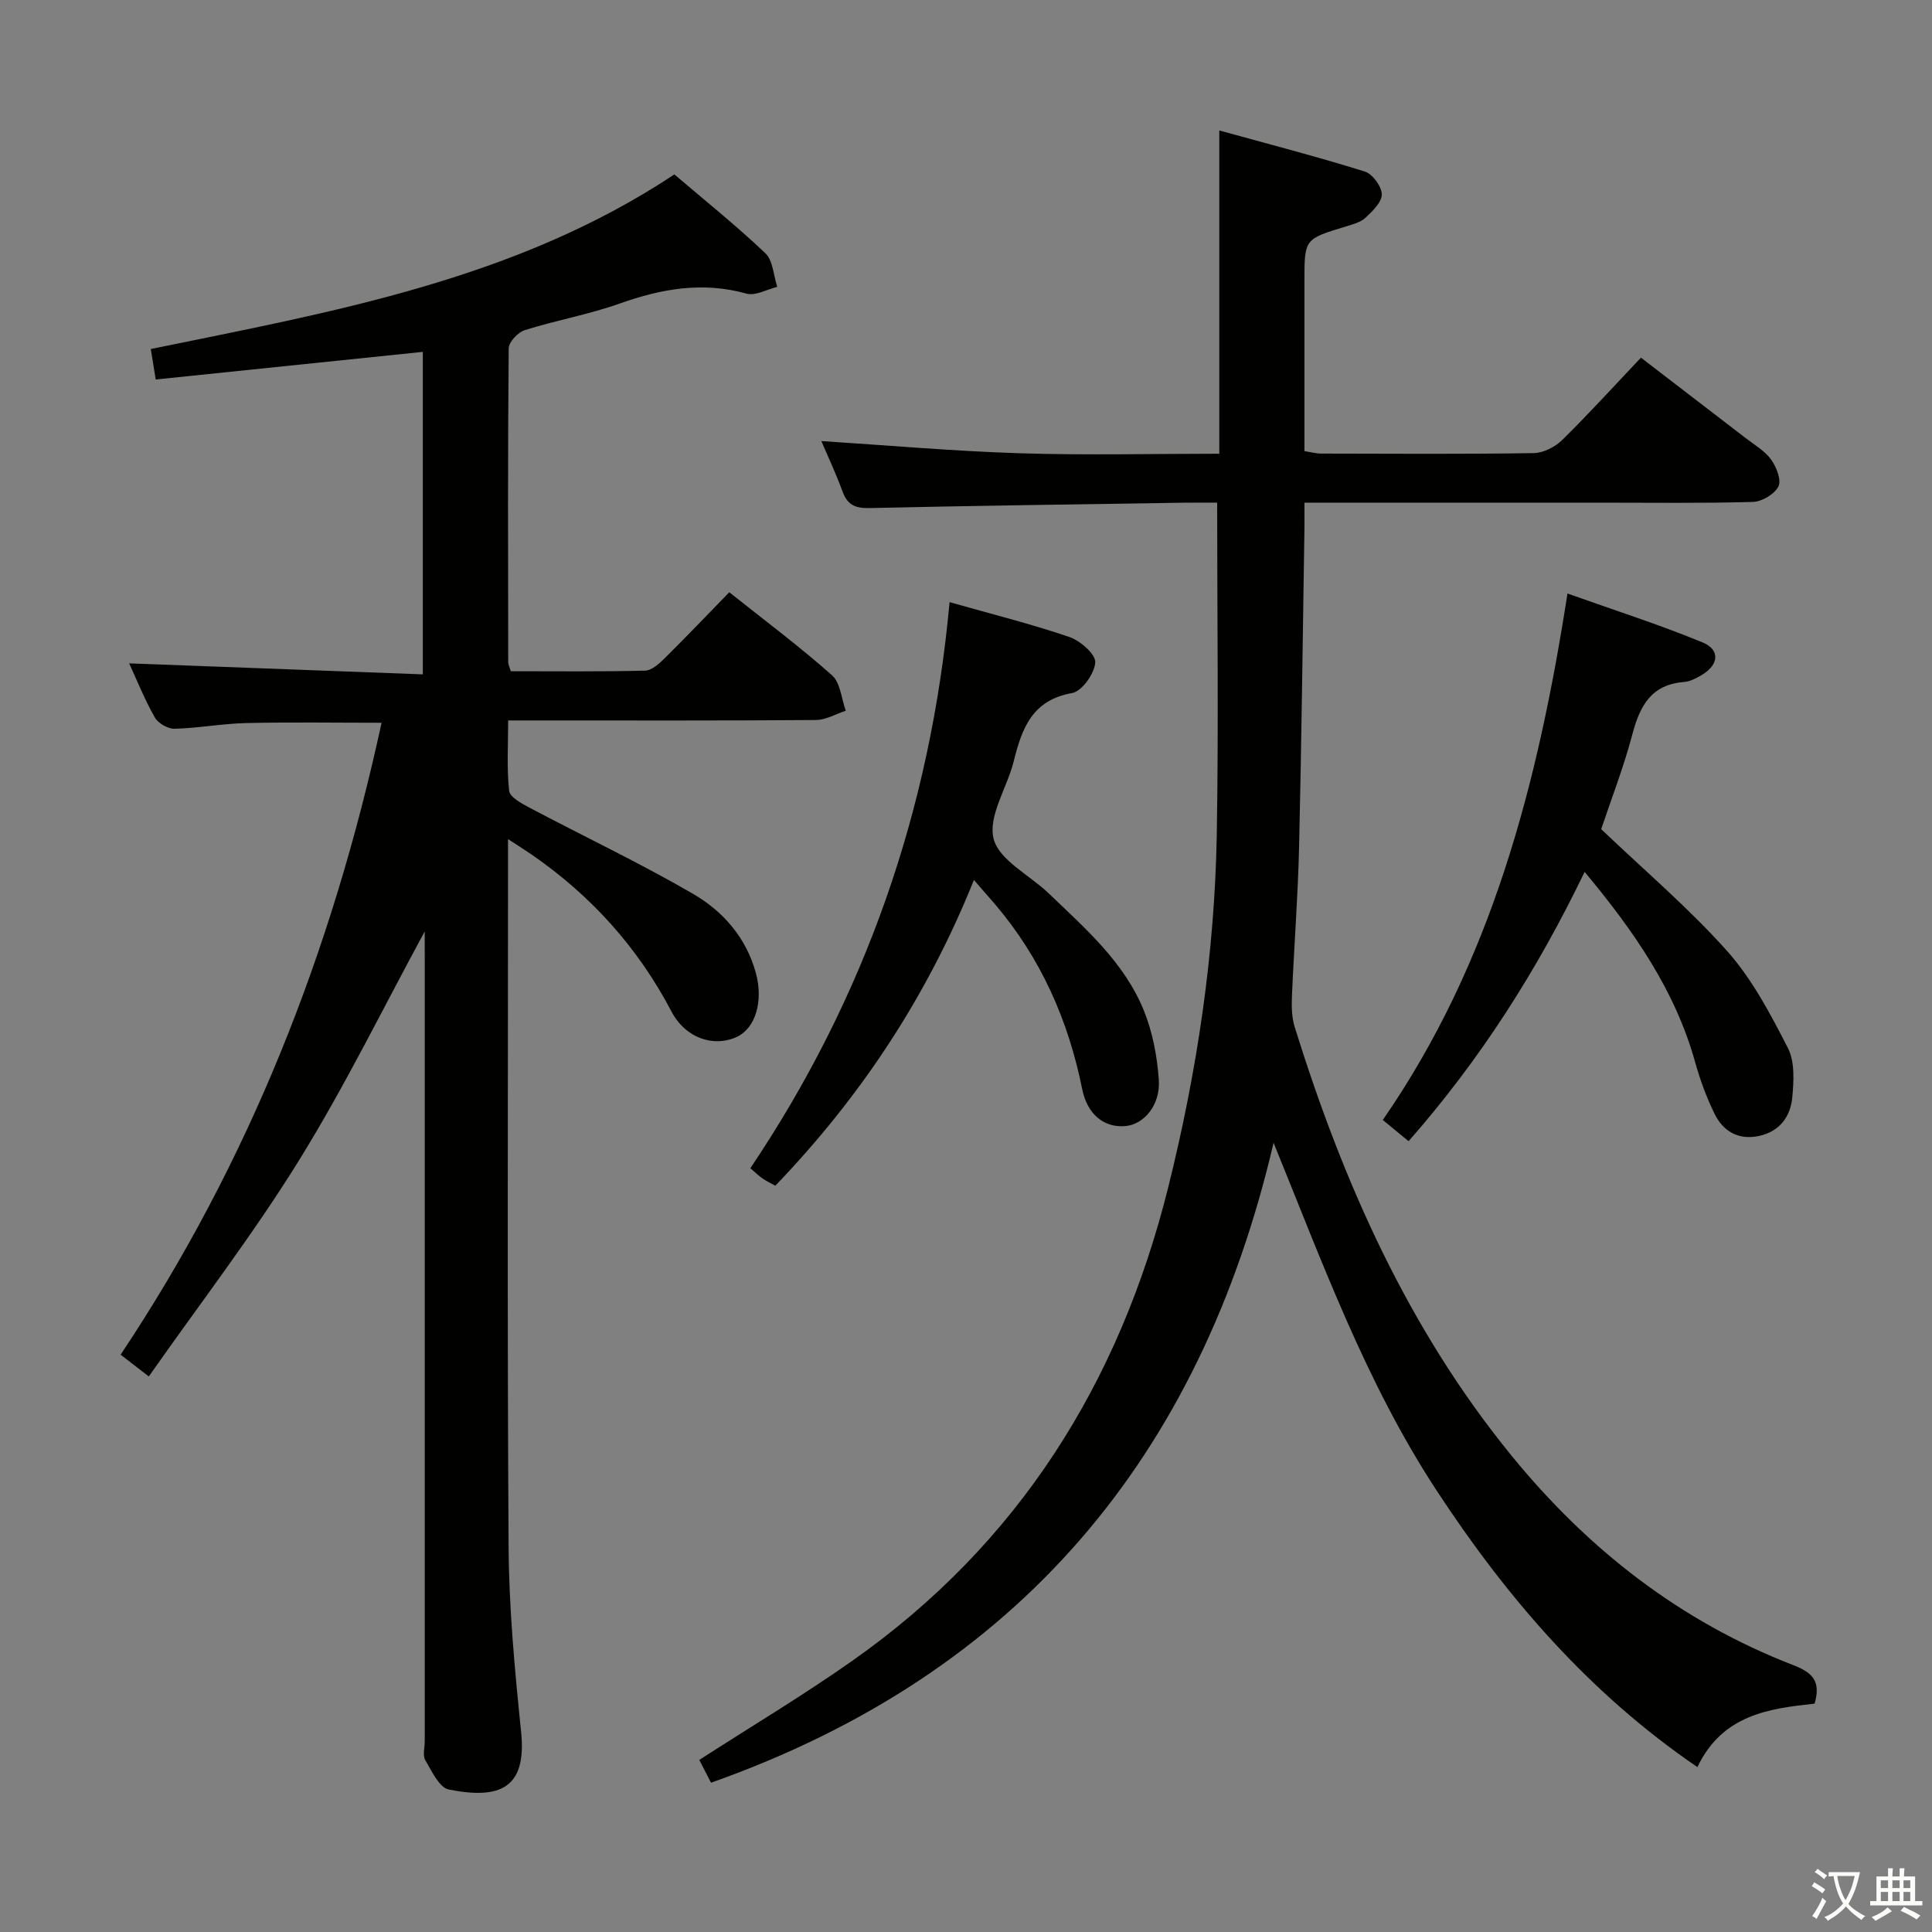 <svg enable-background="new 0 0 400 400" viewBox="0 0 400 400" xmlns="http://www.w3.org/2000/svg"><rect x="0" y="0" width="400" height="400" fill="#808080" stroke="none"/><path d="m377.9 391.2c-.2.3-.4.5-.6.8-.7-.6-1.4-1-2.2-1.5.2-.3.4-.5.5-.8.6.4 1.4.8 2.3 1.5zm-1.8 6.1c-.2-.2-.5-.4-.9-.6.4-.6.8-1.2 1.2-1.9s.7-1.3.9-1.9c.3.3.5.5.8.7-.7 1.3-1.4 2.6-2 3.7zm2.2-9c-.3.3-.5.5-.6.8-.6-.6-1.3-1.1-2-1.5.3-.3.5-.5.6-.7.6.5 1.3.9 2 1.4zm.3.2v-.9h2 4.5c-.3 1.3-.6 2.5-1 3.6s-.9 2.1-1.4 3c.4.5 1 1 1.6 1.4s1.2.8 1.9 1.1c-.3.2-.5.4-.8.8-.4-.3-1-.7-1.6-1.2s-1.2-1.1-1.6-1.6c-.5.6-1.1 1.1-1.7 1.6s-1.4.9-2.1 1.4c-.1-.3-.3-.5-.7-.8.6-.2 1.2-.5 1.9-1s1.4-1.1 2-1.8c-.5-.8-.9-1.6-1.2-2.5s-.6-2-.8-3.2c-.4.1-.7.1-1 .1zm2.5 2.7c.3 1 .7 1.7 1 2.2.3-.5.6-1.1 1-2s.6-1.9.9-3h-3.2-.4c.1.9.3 1.8.7 2.8z" fill="#fbfcfa"/><path d="m396.5 388.5v1.5 3.6h1.5v.9c-.4 0-1 0-1.7 0h-7.9c-.5 0-.9 0-1.2 0v-.9h1.3v-3.5c0-.7 0-1.2 0-1.6h2.4c0-.8 0-1.4 0-1.7h1c0 .3-.1.8-.1 1.7h1.5c0-.8 0-1.4 0-1.7h1c0 .3-.1.9-.1 1.7zm-8.2 9.2c-.2-.3-.5-.5-.8-.8.8-.3 1.4-.6 1.9-.9s1-.7 1.4-1.1c.3.3.6.5.9.8-1.6 1-2.8 1.6-3.4 2zm2.6-6.8v-1.6h-1.5v1.6zm0 2.7v-1.9h-1.5v1.9zm2.4-2.7v-1.6h-1.5v1.6zm0 2.7v-1.9h-1.5v1.9zm.2 2 .7-.8c.4.2.9.5 1.6.8s1.3.7 1.8 1c-.3.3-.5.5-.8.8-.4-.3-1.5-1-3.3-1.8zm2-4.7v-1.6h-1.4v1.6zm0 2.7v-1.9h-1.4v1.9z" fill="#fbfcfa"/><g fill="#010100"><path d="m252 104.07c-2.13 0-4.59-.03-7.05.01-21.64.34-43.29.62-64.93 1.11-2.95.07-4.58-.66-5.6-3.47-1.35-3.72-3.06-7.31-4.37-10.4 13.66.87 27.33 2.09 41.02 2.52 13.77.44 27.56.1 41.37.1 0-22.27 0-44 0-66.93 10.21 2.82 20.24 5.42 30.12 8.5 1.6.5 3.48 3.06 3.52 4.71.04 1.62-1.91 3.5-3.37 4.86-1.02.96-2.63 1.37-4.04 1.8-8.6 2.61-8.6 2.58-8.6 11.27v35.25c1.3.2 2.39.5 3.48.51 14.67.03 29.33.13 43.99-.1 2.01-.03 4.43-1.27 5.9-2.72 5.46-5.36 10.61-11.04 16.3-17.04 7.24 5.56 14.45 11.08 21.64 16.62 1.84 1.42 3.99 2.66 5.31 4.48 1.1 1.52 2.17 4.26 1.51 5.57-.81 1.6-3.42 3.15-5.3 3.2-10.49.3-20.99.15-31.49.15-20.16 0-40.32 0-61.34 0 0 1.94.02 3.68 0 5.42-.35 21.98-.6 43.96-1.11 65.93-.24 10.3-1.05 20.58-1.48 30.88-.09 2.12-.04 4.39.59 6.39 10.01 32.11 23.47 62.48 44.96 88.79 15.78 19.32 34.86 34.22 58.21 43.25 4.07 1.57 5.8 3.38 4.45 7.99-9.38 1.02-19.09 2.26-24.26 13.14-22.4-15.28-39.46-35.08-54.05-57.35-14.59-22.28-23.59-47.11-33.7-71.91-15.17 65.01-52.83 109.98-116.47 132.49-.81-1.56-1.69-3.28-2.43-4.72 10.78-6.95 21.46-13.33 31.61-20.47 34.49-24.23 55.42-57.62 65.51-98.21 5.96-23.95 9.59-48.24 10.02-72.91.39-22.62.08-45.26.08-68.71z"/><path d="m87.93 192.85c-8.59 15.81-16.54 32.08-26.03 47.4-9.43 15.24-20.42 29.51-31.09 44.73-2.21-1.71-3.72-2.88-5.84-4.51 26.61-39.88 43.8-83.59 54.03-130.83-9.53 0-18.75-.15-27.98.06-4.97.11-9.91 1.05-14.88 1.18-1.38.04-3.42-1.14-4.1-2.36-2.11-3.73-3.72-7.75-5.3-11.18 20.13.76 40.25 1.51 60.8 2.28 0-22.74 0-44.63 0-66.77-18.37 1.9-36.75 3.8-55.3 5.72-.42-2.61-.71-4.36-1.02-6.31 37.59-7.7 75.49-14.31 108.4-36.15 6.3 5.38 12.81 10.59 18.84 16.32 1.59 1.51 1.68 4.6 2.46 6.96-2.14.52-4.53 1.92-6.38 1.4-9.09-2.54-17.6-1.01-26.26 2.06-6.38 2.27-13.15 3.46-19.63 5.5-1.41.45-3.32 2.46-3.33 3.77-.2 21.66-.13 43.32-.1 64.98 0 .46.25.92.53 1.87 9.23 0 18.52.11 27.8-.12 1.37-.03 2.9-1.42 4.02-2.52 4.49-4.44 8.85-9.02 13.42-13.71 7.4 5.89 14.58 11.25 21.26 17.18 1.75 1.55 1.95 4.85 2.86 7.35-2.06.67-4.12 1.91-6.19 1.92-19.16.15-38.32.09-57.48.09-1.81 0-3.63 0-6.23 0 0 5.08-.31 9.87.2 14.57.14 1.3 2.56 2.61 4.17 3.47 11.29 5.97 22.86 11.45 33.89 17.85 6.21 3.6 11.03 9.07 13.03 16.42 1.57 5.78-.06 11.4-3.95 13.21-4.7 2.18-10.58.36-13.54-5.28-6.97-13.28-16.65-23.98-28.92-32.46-1.33-.92-2.7-1.77-4.91-3.21v6.07c0 46.82-.18 93.64.12 140.46.08 12.77 1.28 25.57 2.59 38.3 1.2 11.65-4.34 14.06-14.97 11.94-1.98-.39-3.53-3.81-4.87-6.08-.58-.99-.11-2.61-.11-3.94 0-54.15 0-108.3 0-162.45-.01-1.82-.01-3.64-.01-5.18z"/><path d="m196.6 124.67c8.93 2.53 16.99 4.54 24.82 7.22 2.25.77 5.44 3.56 5.34 5.26-.14 2.29-2.76 5.98-4.8 6.34-8.31 1.47-10.4 7.37-12.09 14.16-1.36 5.44-5.33 11.31-4.16 15.99 1.11 4.44 7.46 7.53 11.41 11.32 7.57 7.26 15.63 14.25 19.68 24.21 1.83 4.5 2.79 9.55 3.12 14.41.35 5.23-3.07 9.2-6.89 9.56-4.24.4-7.88-2.22-8.97-7.64-2.88-14.3-8.58-27.17-18.07-38.31-1.27-1.48-2.56-2.94-4.35-5-9.71 24.18-23.46 44.91-41.12 63.3-1-.56-1.87-.96-2.66-1.51-.78-.54-1.47-1.22-2.51-2.11 23.79-35.38 37.34-74.3 41.25-117.2z"/><path d="m291.63 236.27c-1.81-1.49-3.33-2.74-5.34-4.39 22.52-32.53 32.12-69.59 38.24-109 9.76 3.48 19.01 6.43 27.96 10.12 3.71 1.53 3.38 4.65-.16 6.75-1.13.67-2.42 1.36-3.68 1.45-6.77.52-9.13 4.93-10.68 10.81-1.81 6.85-4.4 13.5-6.46 19.66 8.97 8.56 18.14 16.34 26.07 25.23 5.19 5.82 8.98 13.05 12.58 20.07 1.46 2.85 1.23 6.85.91 10.24-.37 4.05-2.71 7.14-7.04 8.01-4.18.83-7.29-1.03-9.05-4.62-1.67-3.4-2.99-7.01-4.01-10.66-4.15-14.92-12.71-27.2-22.89-39.43-9.87 20.51-21.71 39-36.45 55.76z"/></g></svg>
